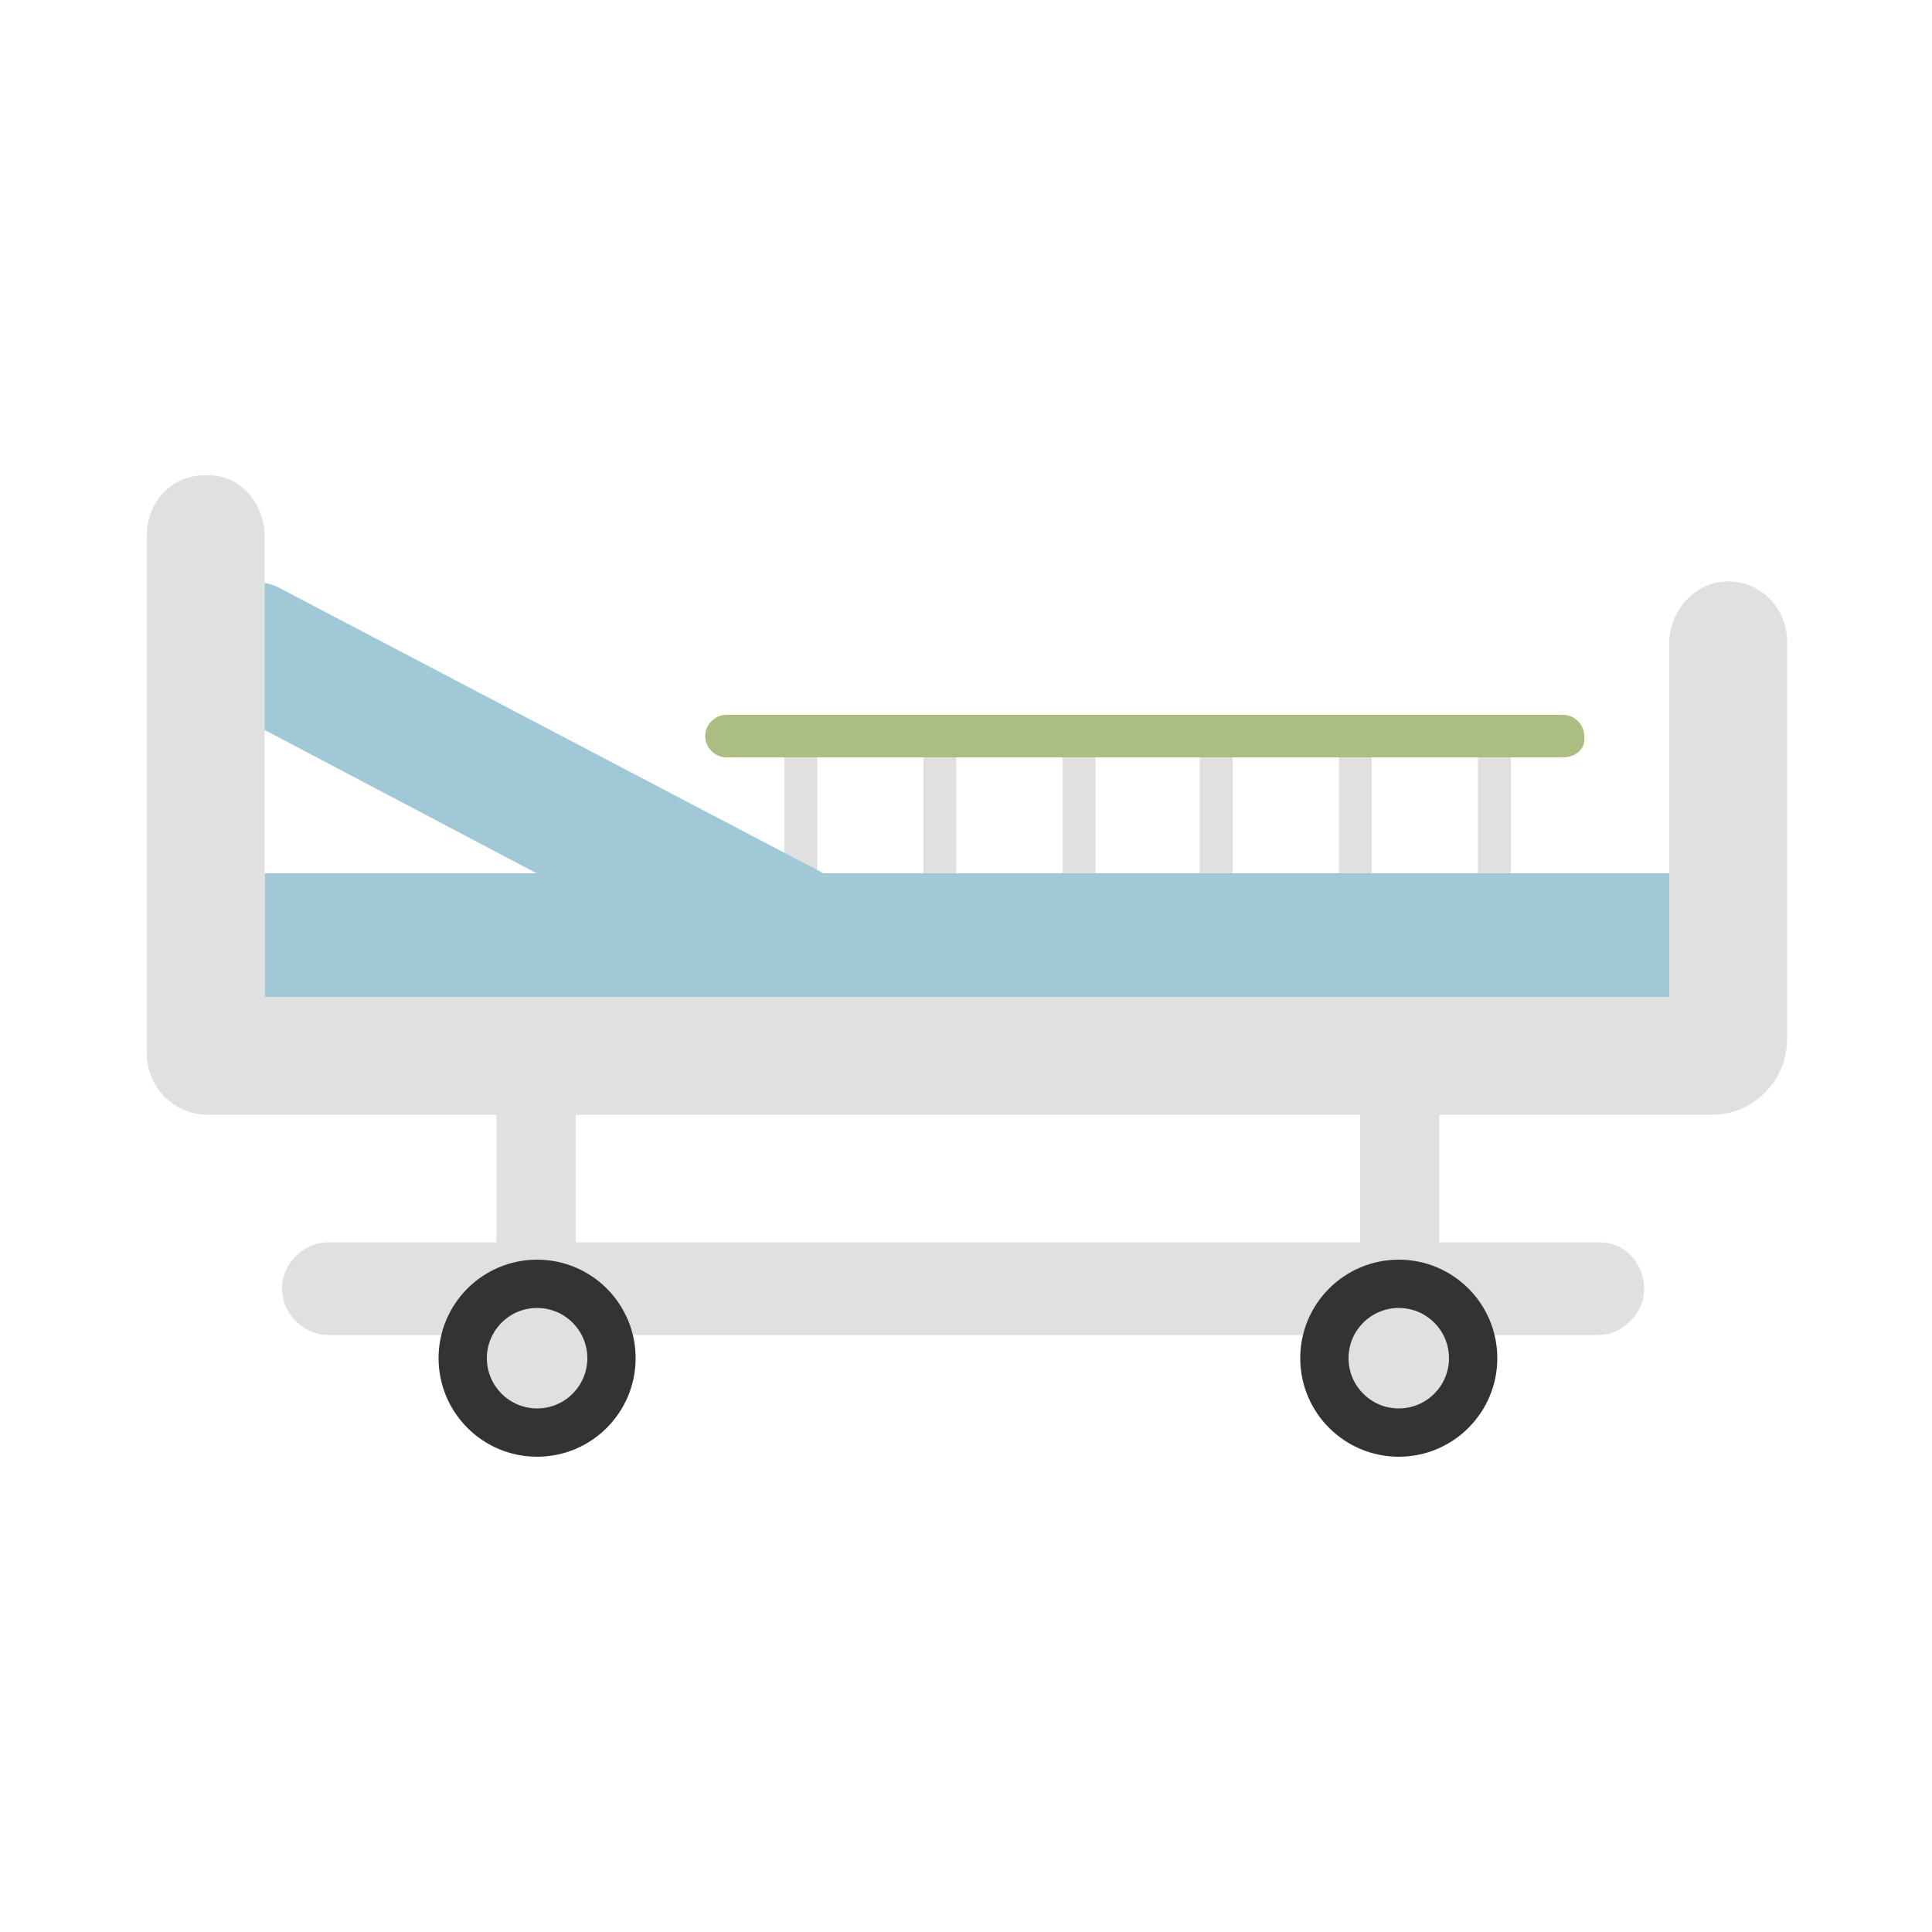 <?xml version="1.0"?>
<svg version="1.1" id="圖層_1" xmlns="http://www.w3.org/2000/svg" x="0" y="0" viewBox="0 0 100 100" xml:space="preserve"><path fill="#e0e0e0" d="M76.5 38.6h1.7v7.1h-1.7z"/><path fill="#e0e0e0" d="M69.3 38.6H71v7.1h-1.7z"/><path fill="#e0e0e0" d="M62.1 38.6h1.7v7.1h-1.7z"/><path fill="#e0e0e0" d="M55 38.6h1.7v7.1H55z"/><path fill="#e0e0e0" d="M47.8 38.6h1.7v7.1h-1.7z"/><path fill="#e0e0e0" d="M40.6 38.6h1.7v7.1h-1.7z"/><path d="M43.9 48.2c.5-1 .1-2.2-.9-2.8l-28.6-15c-1.4-.7-3 .2-3 1.8l-.1 3c0 .8.4 1.5 1.1 1.9l20.5 10.8c.2.1.4.2.7.2l8.3 1.2c.7.2 1.6-.2 2-1.1z" fill="#a0c8d7"/><path fill="#a0c8d7" d="M13.7 45.2h72.7v6.4H13.7z"/><path d="M89.3 30.1c-1.7.1-2.9 1.6-2.9 3.2v18.3H13.7V27.8c0-1.7-1.2-3.2-2.9-3.2-1.8-.1-3.2 1.3-3.2 3.1v26.8c0 1.8 1.4 3.2 3.2 3.2h77.8c2.2 0 3.9-1.8 3.9-3.9V33.2c0-1.8-1.5-3.2-3.2-3.1z" fill="#e0e0e0"/><path d="M82.8 64.3h-8.3v-8.2h-4.1v8.2H29.8v-8.2h-4.1v8.2H17c-1.3 0-2.4 1.1-2.4 2.4 0 1.3 1.1 2.4 2.4 2.4h65.7c1.3 0 2.4-1.1 2.4-2.4 0-1.3-1-2.4-2.3-2.4z" fill="#e0e0e0"/><circle cx="27.8" cy="70.3" r="5.1" fill="#333"/><circle cx="27.8" cy="70.3" r="2.6" fill="#e0e0e0"/><circle cx="72.4" cy="70.3" r="5.1" fill="#333"/><circle cx="72.4" cy="70.3" r="2.6" fill="#e0e0e0"/><path d="M80.9 39.2H37.6c-.6 0-1.1-.5-1.1-1.1 0-.6.5-1.1 1.1-1.1h43.3c.6 0 1.1.5 1.1 1.1.1.6-.4 1.1-1.1 1.1z" fill="#abbd81"/></svg>